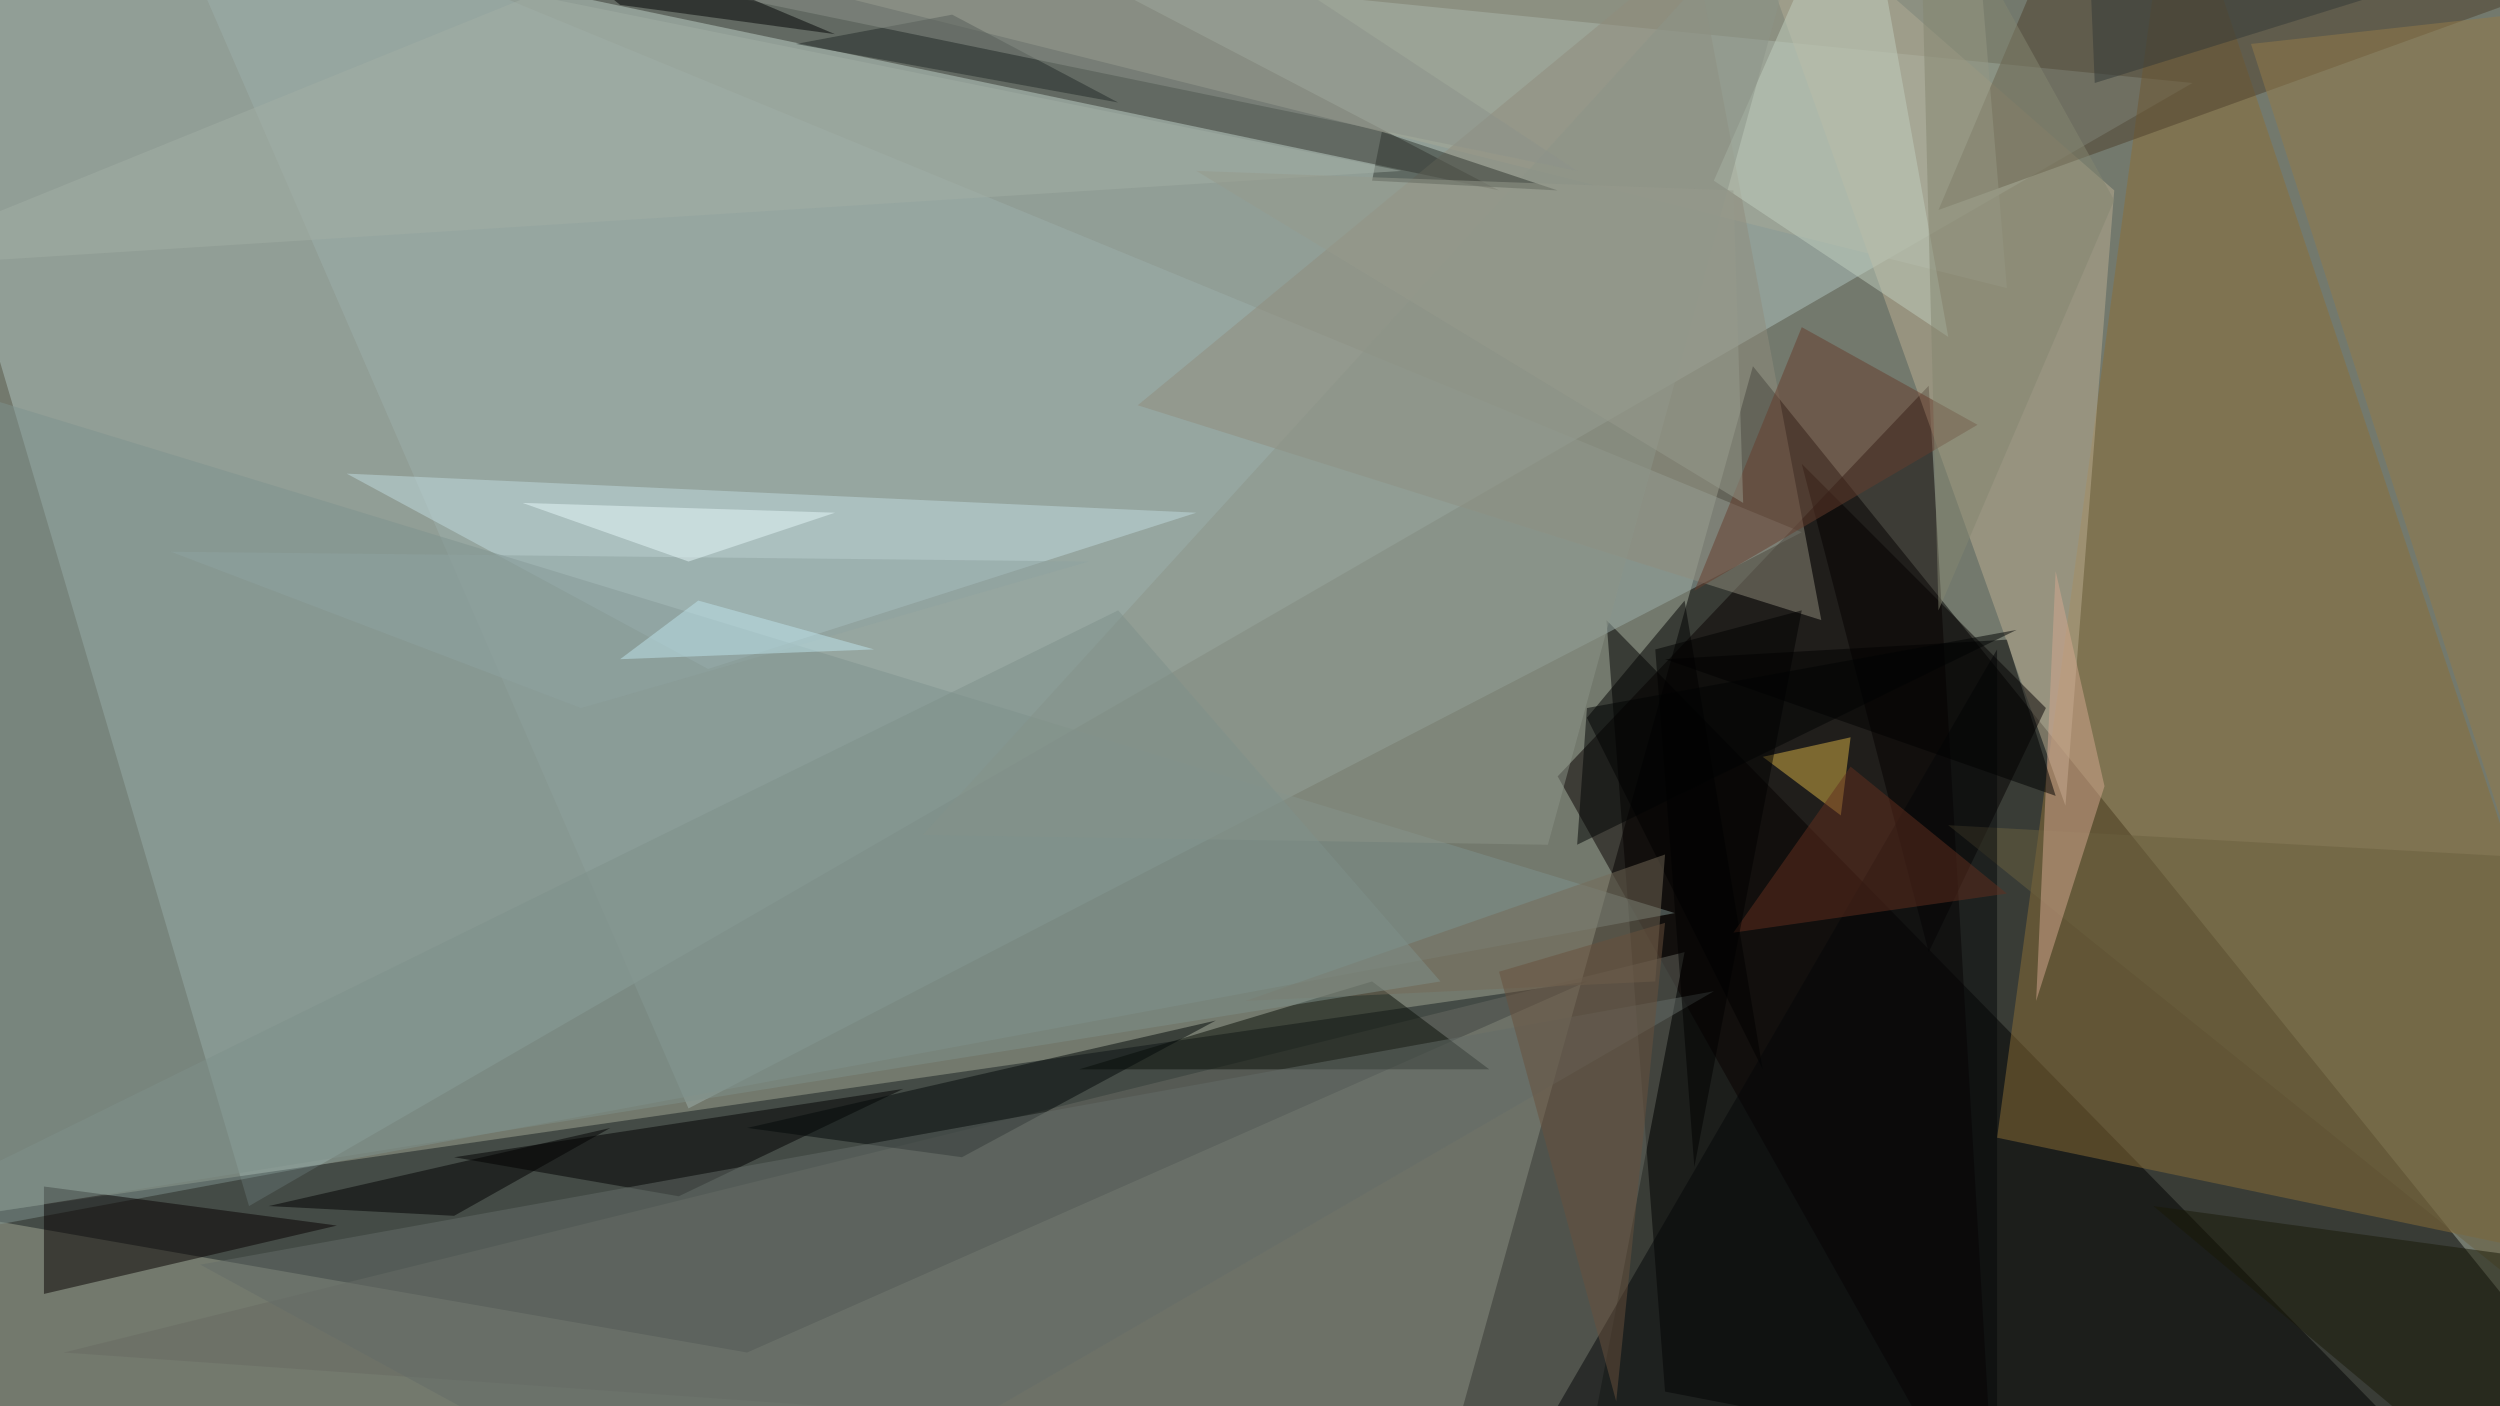 <svg xmlns="http://www.w3.org/2000/svg" version="1.1" width="1024" height="576">
<rect x="0" y="0" width="1024" height="576" fill="#73796d" />
<g transform="scale(4) translate(0.5 0.5)">
<polygon fill="#000000" fill-opacity="0.502" points="271,151 179,37 145,159" />
<polygon fill="#afc3c0" fill-opacity="0.502" points="224,8 25,123 -16,-16" />
<polygon fill="#000000" fill-opacity="0.502" points="258,159 170,142 164,63" />
<polygon fill="#171e20" fill-opacity="0.502" points="-4,124 162,100 76,138" />
<polygon fill="#8b6e36" fill-opacity="0.502" points="222,-16 204,116 271,130" />
<polygon fill="#9bada9" fill-opacity="0.502" points="14,-16 70,113 184,54" />
<polygon fill="#080000" fill-opacity="0.502" points="197,39 159,79 204,159" />
<polygon fill="#686b63" fill-opacity="0.502" points="172,97 162,149 6,138" />
<polygon fill="#34352f" fill-opacity="0.502" points="53,-2 153,19 86,-16" />
<polygon fill="#bcae92" fill-opacity="0.502" points="211,82 176,-16 216,19" />
<polygon fill="#4f412d" fill-opacity="0.502" points="270,-5 209,-5 198,21" />
<polygon fill="#c0d9dd" fill-opacity="0.502" points="35,48 72,68 122,52" />
<polygon fill="#7e918d" fill-opacity="0.502" points="171,93 -6,39 -12,127" />
<polygon fill="#060000" fill-opacity="0.502" points="4,121 34,125 4,132" />
<polygon fill="#a5a795" fill-opacity="0.502" points="202,-7 205,29 85,-1" />
<polygon fill="#050000" fill-opacity="0.502" points="197,97 209,72 184,47" />
<polygon fill="#908c7c" fill-opacity="0.502" points="173,-6 116,41 186,63" />
<polygon fill="#000000" fill-opacity="0.502" points="46,118 69,122 92,111" />
<polygon fill="#080e07" fill-opacity="0.502" points="140,100 110,109 152,109" />
<polygon fill="#000000" fill-opacity="0.502" points="180,109 162,73 172,61" />
<polygon fill="#d7b247" fill-opacity="0.502" points="180,77 189,75 188,83" />
<polygon fill="#937b48" fill-opacity="0.502" points="230,4 259,94 266,0" />
<polygon fill="#663d2c" fill-opacity="0.502" points="184,33 202,43 173,60" />
<polygon fill="#030808" fill-opacity="0.502" points="124,104 98,118 76,115" />
<polygon fill="#656d68" fill-opacity="0.502" points="20,129 75,159 175,101" />
<polygon fill="#6a613e" fill-opacity="0.502" points="271,88 271,142 199,84" />
<polygon fill="#c0cdbd" fill-opacity="0.502" points="175,18 199,34 190,-16" />
<polygon fill="#191906" fill-opacity="0.502" points="263,159 220,123 264,129" />
<polygon fill="#756a58" fill-opacity="0.502" points="170,87 127,102 169,100" />
<polygon fill="#000000" fill-opacity="0.502" points="46,124 27,123 62,115" />
<polygon fill="#040709" fill-opacity="0.502" points="150,159 204,150 204,66" />
<polygon fill="#d3a890" fill-opacity="0.502" points="208,102 210,58 215,80" />
<polygon fill="#8c9388" fill-opacity="0.502" points="158,86 94,85 186,-16" />
<polygon fill="#8da29f" fill-opacity="0.502" points="111,57 59,72 17,56" />
<polygon fill="#848671" fill-opacity="0.502" points="198,62 196,-16 216,20" />
<polygon fill="#632e1e" fill-opacity="0.502" points="205,91 189,78 177,95" />
<polygon fill="#000000" fill-opacity="0.502" points="173,119 184,62 169,66" />
<polygon fill="#2f342f" fill-opacity="0.502" points="159,19 141,13 140,18" />
<polygon fill="#a2aea3" fill-opacity="0.502" points="-15,27 143,17 54,-1" />
<polygon fill="#222a28" fill-opacity="0.502" points="114,10 81,4 97,1" />
<polygon fill="#8c918a" fill-opacity="0.502" points="111,-16 161,17 59,-4" />
<polygon fill="#bee3eb" fill-opacity="0.502" points="63,67 71,61 89,66" />
<polygon fill="#7e8f8a" fill-opacity="0.502" points="114,62 147,100 -16,126" />
<polygon fill="#69513d" fill-opacity="0.502" points="170,94 165,143 153,99" />
<polygon fill="#959a8c" fill-opacity="0.502" points="177,19 178,51 122,17" />
<polygon fill="#333937" fill-opacity="0.502" points="243,-1 214,8 213,-16" />
<polygon fill="#000000" fill-opacity="0.502" points="210,81 205,65 170,67" />
<polygon fill="#000303" fill-opacity="0.502" points="85,3 47,-13 63,0" />
<polygon fill="#000303" fill-opacity="0.502" points="161,86 162,72 206,64" />
<polygon fill="#e6f8fa" fill-opacity="0.502" points="53,51 85,52 70,57" />
</g>
</svg>